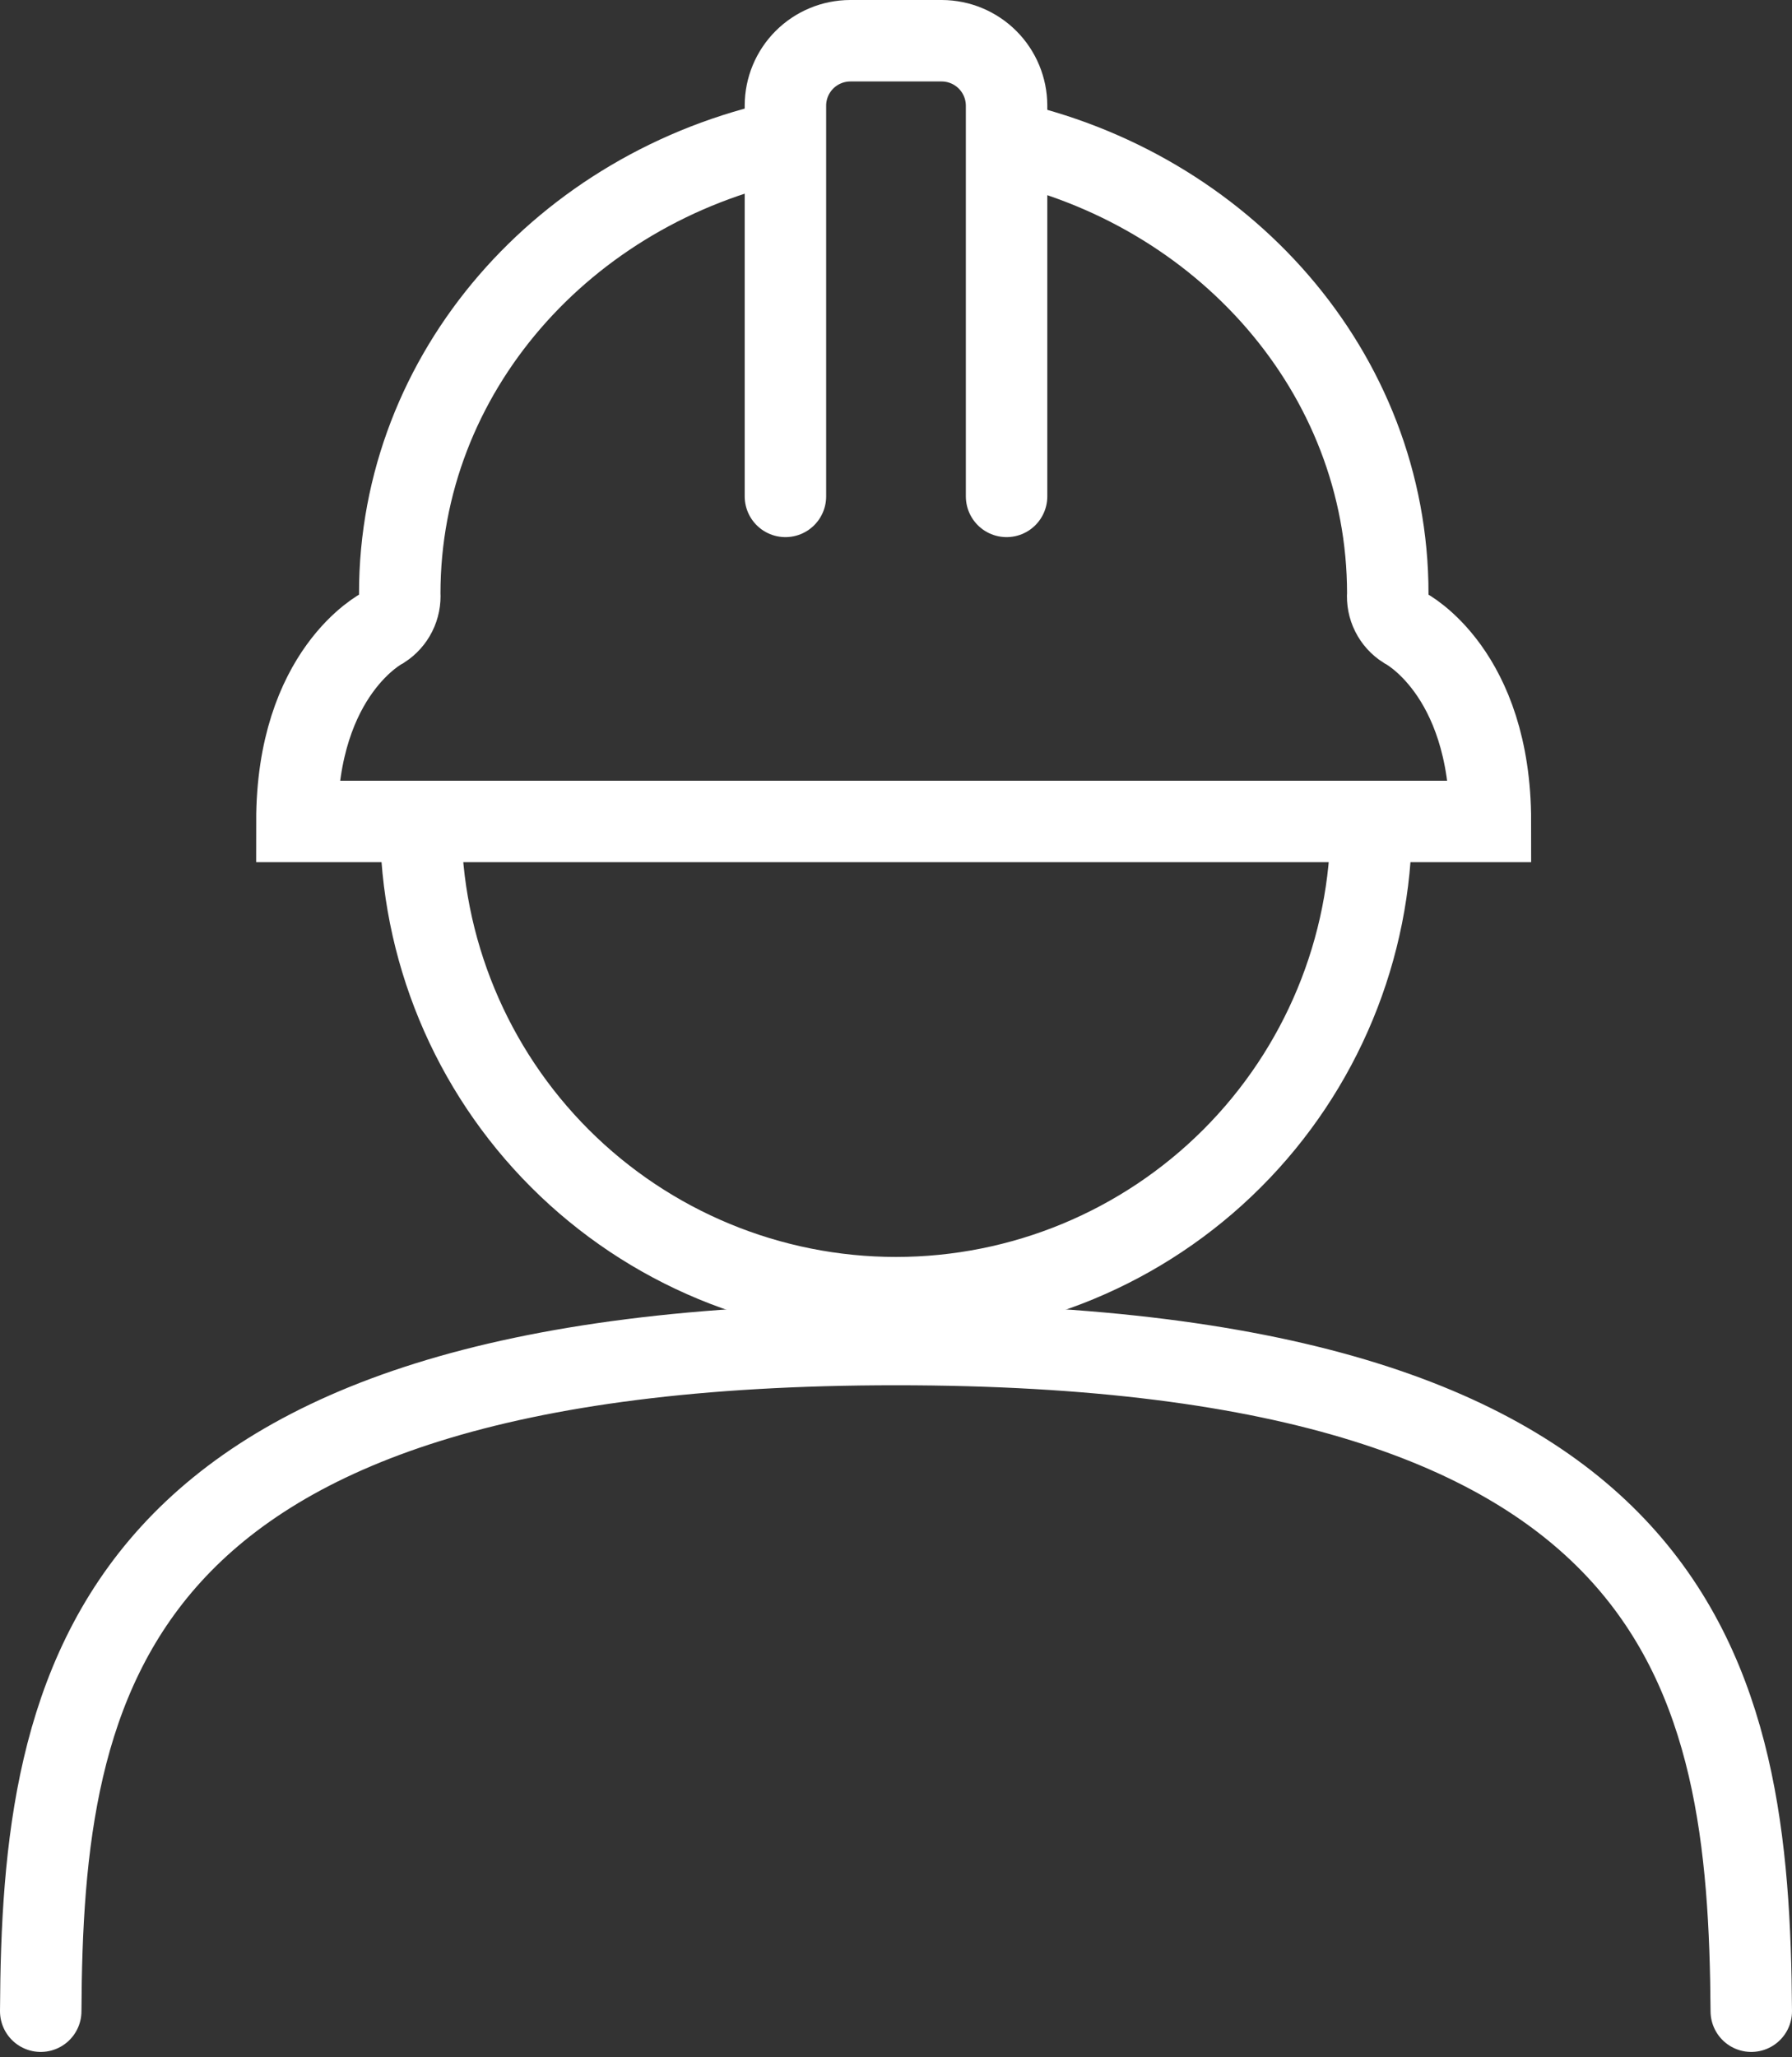 <svg width="88" height="101" viewBox="0 0 88 101" fill="none" >
<rect x="0" y="0" width="88" height="101" fill="#333333" stroke="none"/>
<path d="M86 98.74C85.89 82.39 83 66.01 44 66.01C5 66.01 2.08 82.53 2 98.74" stroke="white" stroke-width="4" stroke-linecap="round" stroke-linejoin="round"/>
<path d="M20.66 40.37C20.66 46.56 23.119 52.497 27.496 56.874C31.873 61.251 37.81 63.71 44 63.71C50.19 63.71 56.127 61.251 60.504 56.874C64.881 52.497 67.34 46.56 67.34 40.37" stroke="white" stroke-width="4" stroke-miterlimit="10"/>
<path d="M38.57 24.37V5.18C38.572 4.337 38.908 3.53 39.504 2.934C40.1 2.339 40.907 2.003 41.75 2H46.25C47.092 2.003 47.9 2.339 48.495 2.934C49.091 3.53 49.427 4.337 49.43 5.18V24.37" stroke="white" stroke-width="4" stroke-miterlimit="10" stroke-linecap="round"/>
<path d="M38.57 6.9C27.72 9.22 19.63 18.29 19.63 29.14C19.653 29.473 19.587 29.807 19.437 30.106C19.288 30.405 19.061 30.658 18.78 30.84C18.78 30.84 14.58 32.97 14.58 40.33H73.19C73.19 32.97 69 30.84 69 30.84C68.717 30.661 68.488 30.408 68.339 30.108C68.189 29.809 68.124 29.474 68.15 29.14C68.15 18.29 60.05 9.22 49.21 6.9" stroke="white" stroke-width="4" stroke-miterlimit="10"/>
</svg>
